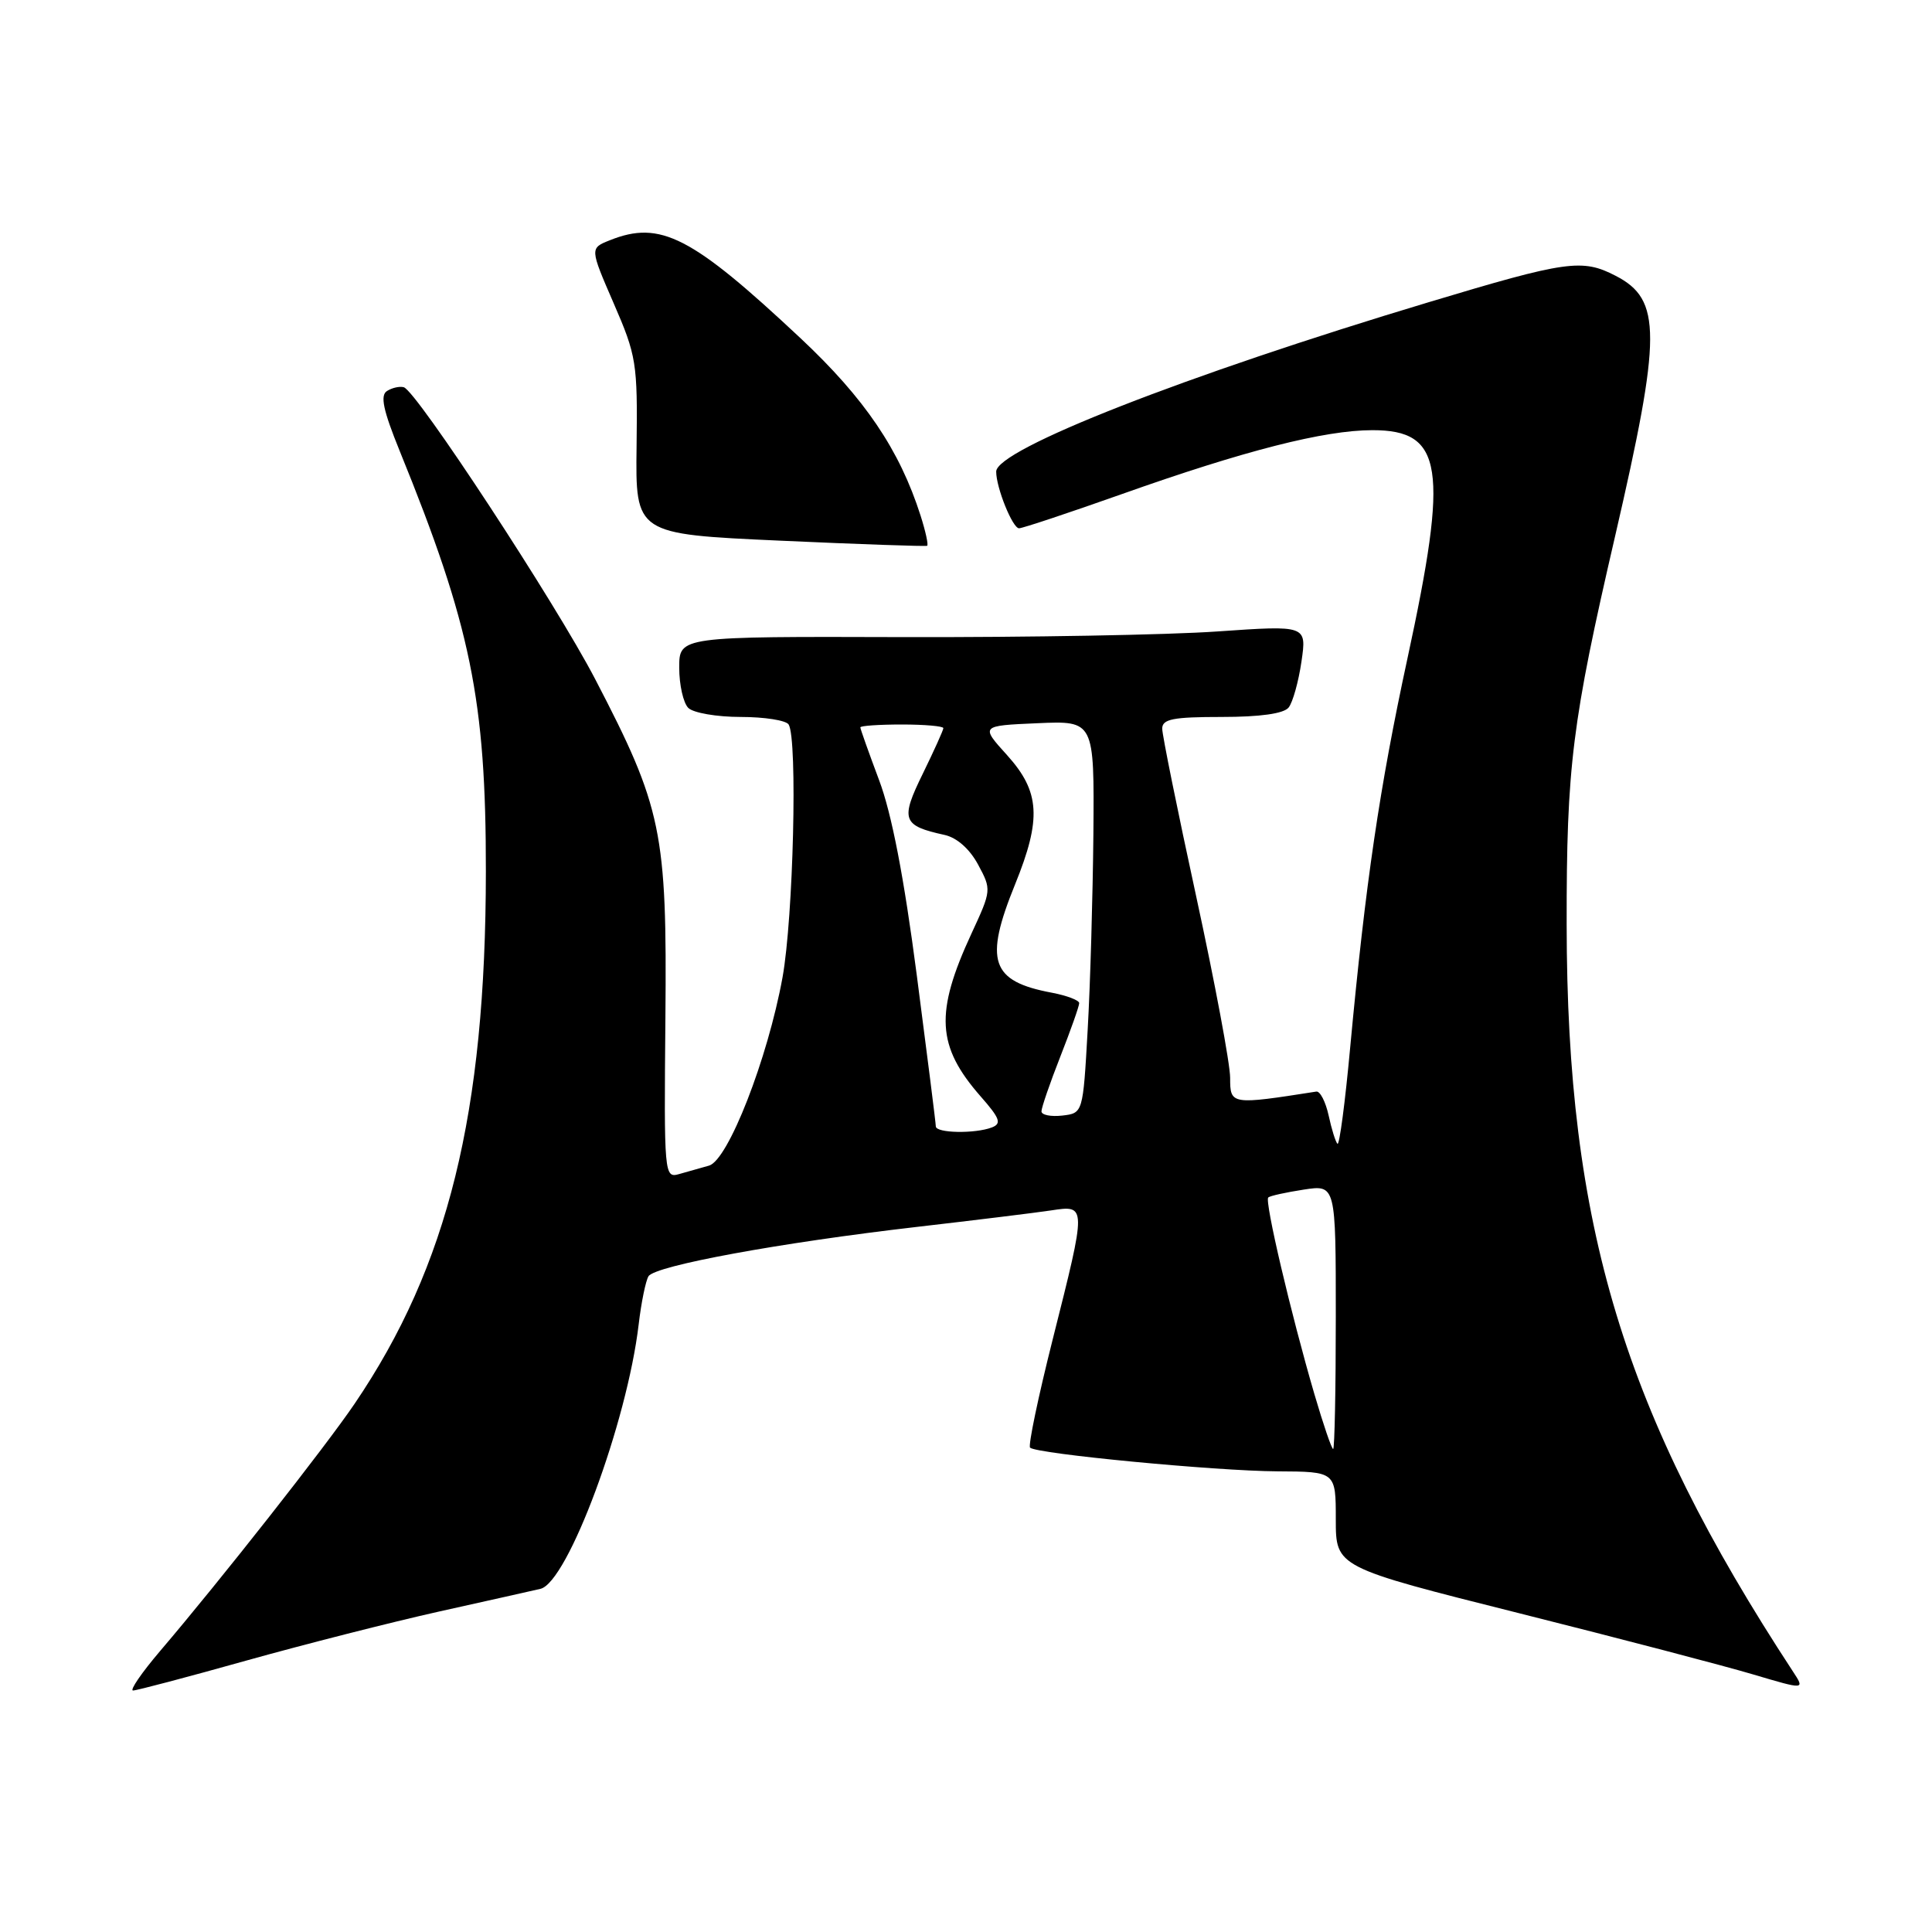 <?xml version="1.0" encoding="UTF-8" standalone="no"?>
<!DOCTYPE svg PUBLIC "-//W3C//DTD SVG 1.1//EN" "http://www.w3.org/Graphics/SVG/1.1/DTD/svg11.dtd" >
<svg xmlns="http://www.w3.org/2000/svg" xmlns:xlink="http://www.w3.org/1999/xlink" version="1.1" viewBox="0 0 256 256">
 <g >
 <path fill="currentColor"
d=" M 32.62 220.04 C 40.38 217.87 51.86 214.95 58.12 213.55 C 64.38 212.16 70.45 210.80 71.61 210.53 C 75.23 209.68 83.10 188.48 84.63 175.47 C 84.97 172.58 85.56 169.71 85.93 169.11 C 86.80 167.71 103.33 164.67 121.50 162.57 C 129.20 161.68 137.19 160.70 139.25 160.39 C 144.00 159.67 144.00 159.57 139.50 177.43 C 137.57 185.08 136.22 191.55 136.49 191.82 C 137.31 192.64 161.02 194.91 169.25 194.96 C 177.00 195.00 177.00 195.00 177.00 201.33 C 177.00 207.66 177.00 207.66 201.25 213.75 C 214.59 217.10 228.58 220.76 232.33 221.88 C 239.17 223.91 239.17 223.91 237.58 221.49 C 215.11 187.19 207.62 162.48 207.59 122.50 C 207.57 101.53 208.29 95.74 214.02 71.00 C 220.18 44.34 220.19 39.70 214.09 36.55 C 209.65 34.25 207.63 34.53 189.29 40.05 C 157.02 49.75 132.00 59.55 132.00 62.49 C 132.00 64.63 134.17 70.00 135.03 70.00 C 135.49 70.00 141.62 67.96 148.65 65.47 C 164.91 59.70 175.49 57.00 181.86 57.00 C 191.23 57.00 191.98 61.90 186.49 87.27 C 182.79 104.39 180.94 116.98 178.91 138.76 C 178.24 146.05 177.48 151.81 177.22 151.56 C 176.97 151.31 176.44 149.62 176.05 147.80 C 175.65 145.99 174.92 144.56 174.42 144.64 C 163.11 146.41 163.00 146.40 163.00 142.82 C 163.00 140.97 160.97 130.15 158.50 118.77 C 156.03 107.40 154.00 97.40 154.00 96.55 C 154.00 95.28 155.43 95.00 161.88 95.00 C 166.98 95.00 170.11 94.56 170.75 93.75 C 171.30 93.06 172.06 90.33 172.45 87.67 C 173.15 82.85 173.15 82.85 161.32 83.67 C 154.82 84.13 136.11 84.46 119.75 84.42 C 90.00 84.33 90.00 84.33 90.00 88.47 C 90.00 90.74 90.54 93.14 91.20 93.80 C 91.86 94.46 94.98 95.00 98.14 95.00 C 101.30 95.00 104.16 95.45 104.50 96.00 C 105.70 97.94 105.12 121.59 103.69 129.50 C 101.72 140.31 96.48 153.73 93.95 154.45 C 92.88 154.75 91.10 155.26 89.99 155.57 C 88.02 156.13 87.98 155.74 88.17 134.82 C 88.39 110.21 87.73 107.03 78.87 90.00 C 73.60 79.87 55.17 51.76 53.50 51.31 C 52.95 51.16 51.95 51.38 51.28 51.81 C 50.35 52.39 50.77 54.36 52.96 59.75 C 62.39 82.92 64.40 92.72 64.38 115.50 C 64.36 147.52 59.36 167.77 46.99 186.00 C 43.15 191.67 29.14 209.48 21.23 218.75 C 18.77 221.64 17.15 224.00 17.63 224.00 C 18.11 224.00 24.85 222.22 32.62 220.04 Z  M 121.98 68.32 C 119.19 59.59 114.59 52.80 106.07 44.81 C 91.64 31.29 87.50 29.16 80.82 31.83 C 78.15 32.89 78.15 32.89 81.32 40.20 C 84.33 47.12 84.49 48.11 84.35 59.14 C 84.20 70.77 84.20 70.77 103.35 71.64 C 113.88 72.12 122.66 72.42 122.85 72.32 C 123.04 72.22 122.65 70.42 121.98 68.32 Z  M 174.17 184.75 C 171.05 174.10 167.54 159.12 168.05 158.67 C 168.30 158.45 170.41 157.99 172.75 157.63 C 177.00 156.98 177.00 156.98 177.00 174.49 C 177.00 184.12 176.84 192.00 176.65 192.00 C 176.45 192.00 175.34 188.74 174.17 184.75 Z  M 124.00 149.25 C 124.00 148.84 122.86 139.83 121.48 129.23 C 119.78 116.22 118.16 107.81 116.48 103.36 C 115.12 99.73 114.00 96.59 114.00 96.38 C 114.00 96.17 116.47 96.00 119.50 96.00 C 122.53 96.00 125.00 96.22 125.00 96.48 C 125.00 96.74 123.77 99.46 122.27 102.53 C 119.28 108.62 119.56 109.41 125.15 110.63 C 126.79 110.99 128.48 112.48 129.60 114.56 C 131.39 117.88 131.38 117.97 128.72 123.71 C 123.86 134.22 124.11 138.63 129.94 145.28 C 132.50 148.19 132.75 148.88 131.43 149.39 C 129.19 150.25 124.00 150.15 124.00 149.25 Z  M 138.00 147.26 C 138.00 146.77 139.12 143.51 140.50 140.00 C 141.88 136.49 143.00 133.31 143.00 132.92 C 143.00 132.54 141.37 131.92 139.38 131.54 C 131.29 130.03 130.38 127.34 134.50 117.19 C 138.03 108.50 137.81 104.91 133.46 100.08 C 129.91 96.16 129.91 96.16 137.46 95.83 C 145.00 95.50 145.00 95.50 144.88 110.50 C 144.80 118.75 144.47 130.45 144.12 136.50 C 143.50 147.50 143.50 147.50 140.75 147.82 C 139.24 147.99 138.00 147.74 138.00 147.26 Z "/>
</g>
</svg>